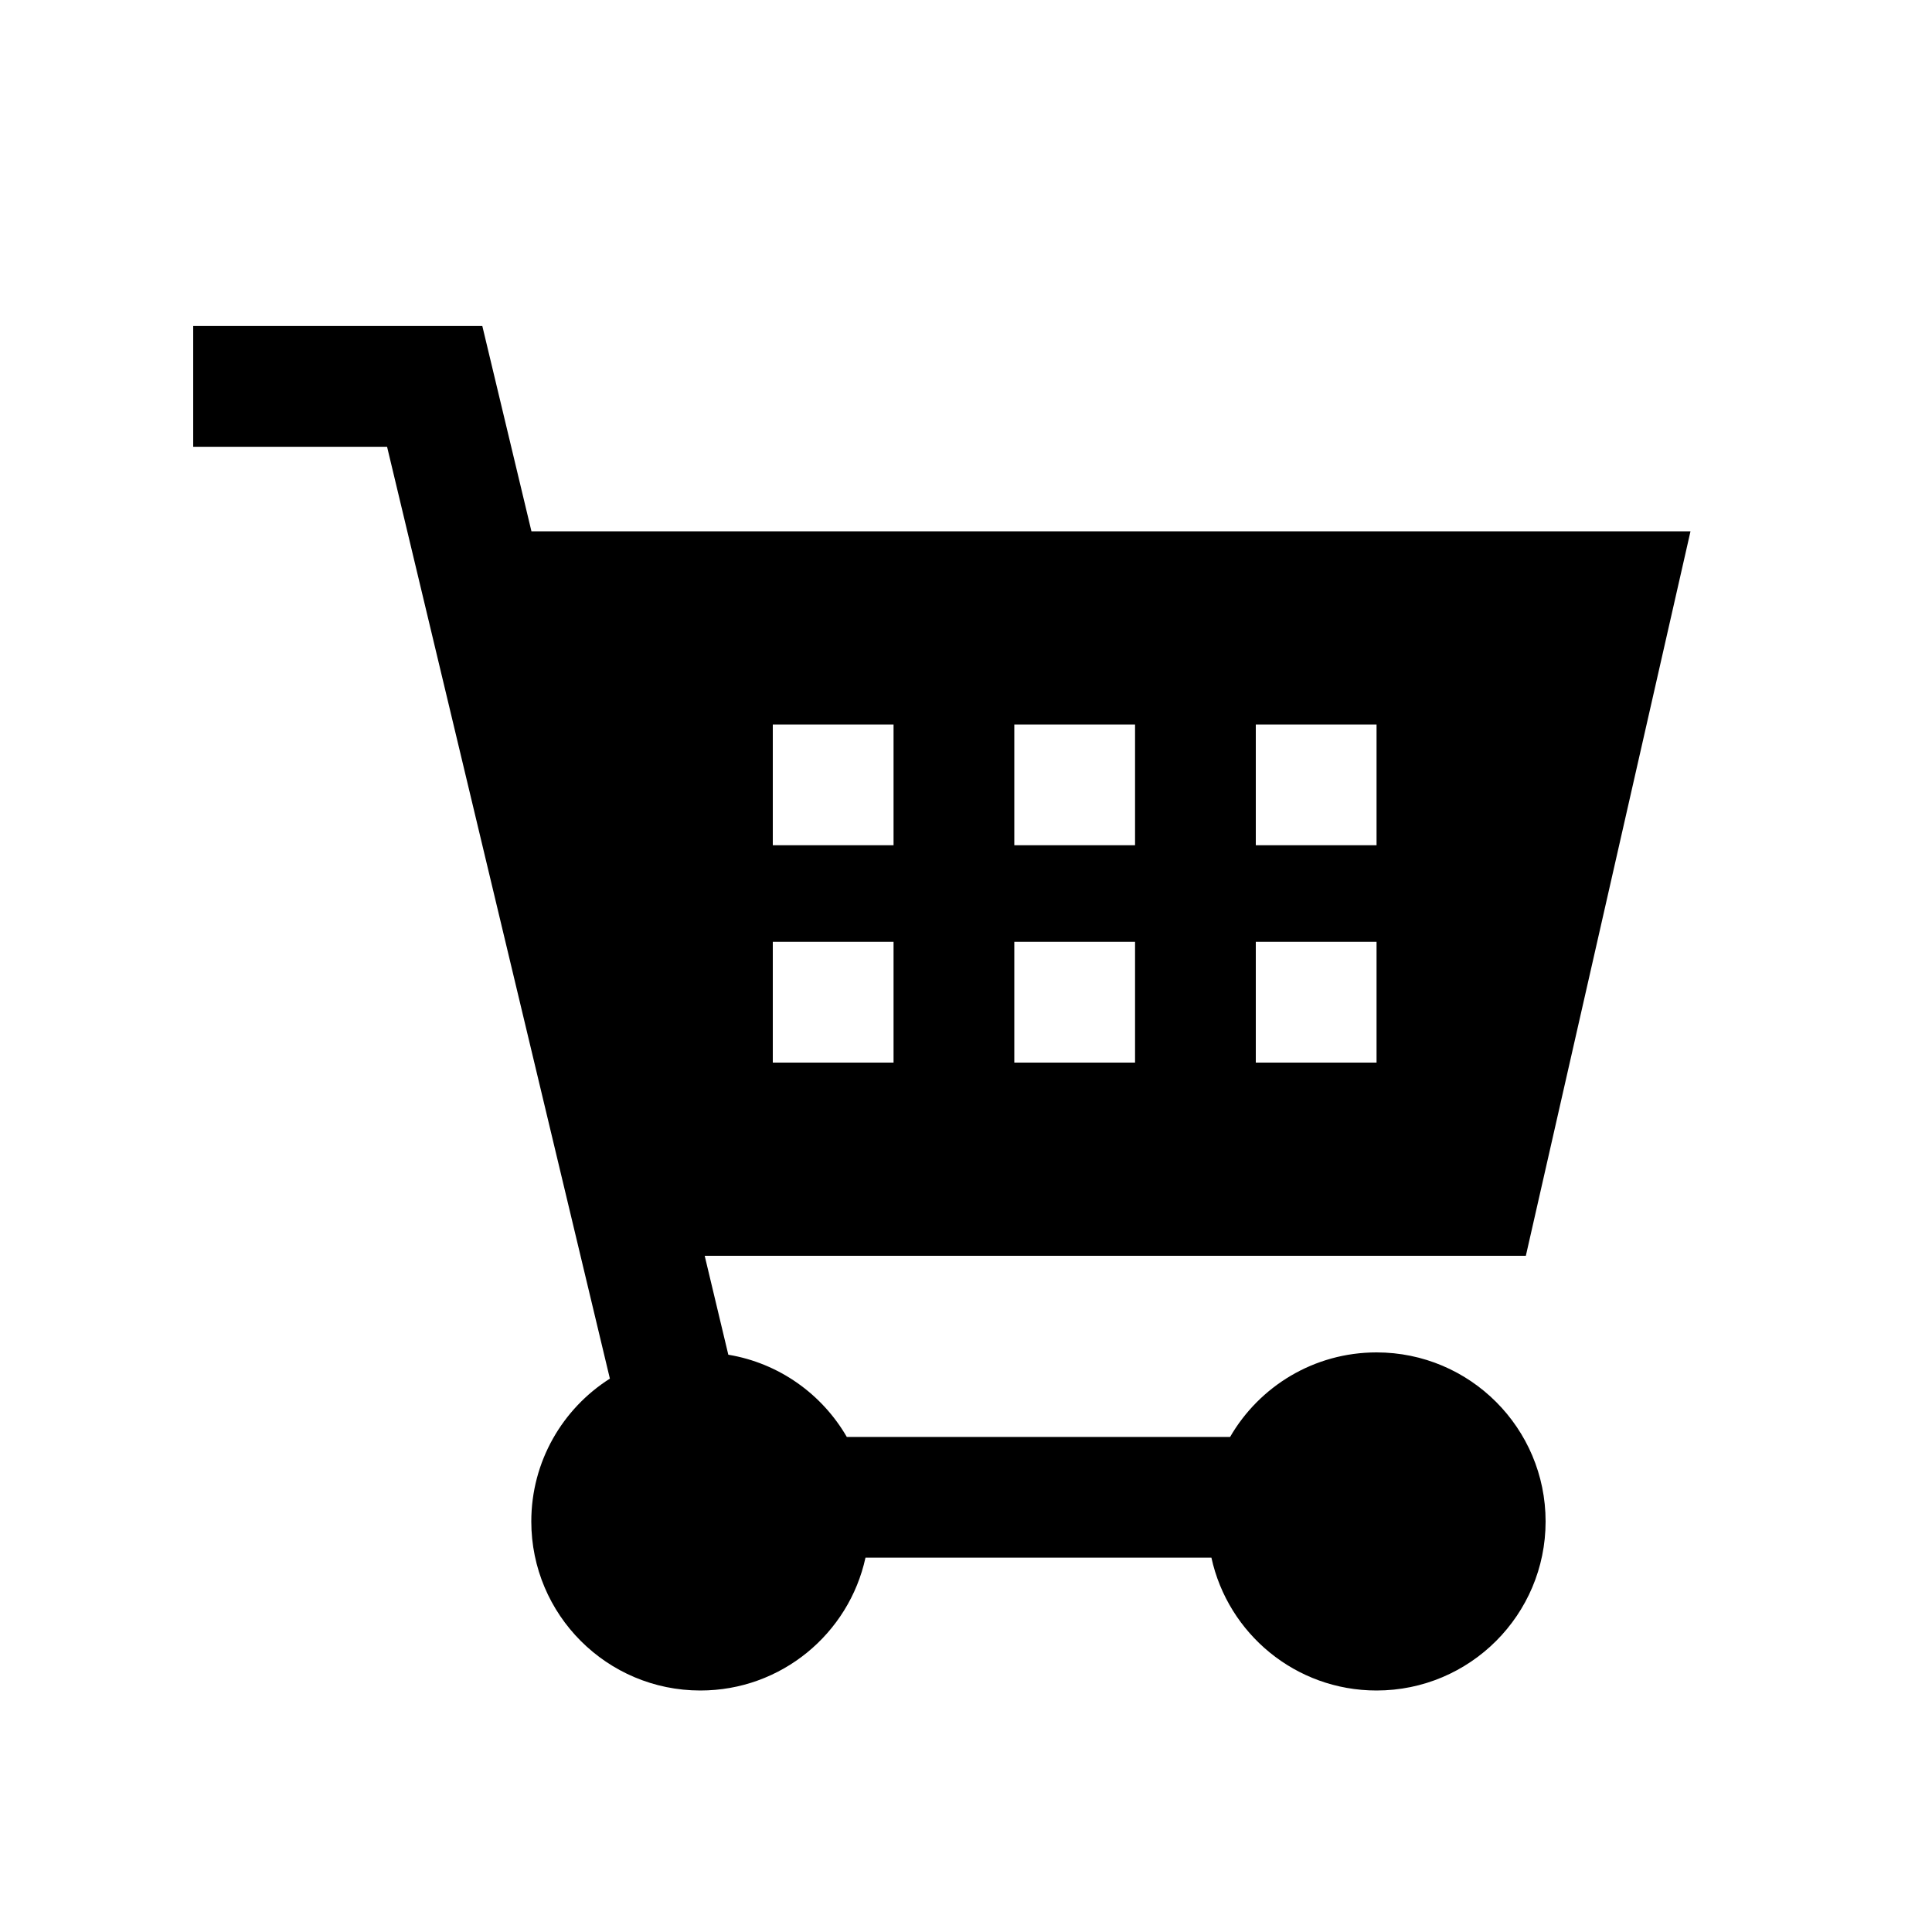 <svg width="40" height="40" viewBox="0 0 40 40" xmlns="http://www.w3.org/2000/svg">
<path fill-rule="evenodd" clip-rule="evenodd" d="M9.986 6.75H4V9.25H8.014L12.627 28.543C11.649 29.163 11 30.256 11 31.5C11 33.433 12.567 35 14.5 35C16.176 35 17.576 33.823 17.919 32.25H25.081C25.424 33.823 26.824 35 28.5 35C30.433 35 32 33.433 32 31.5C32 29.567 30.433 28 28.5 28C27.204 28 26.073 28.704 25.468 29.75H17.532C17.019 28.863 16.128 28.222 15.079 28.048L14.59 26H31.591L35 11H11.003L9.986 6.75ZM18.5 15H16V17.5H18.5V15ZM16 19.5H18.5V22H16V19.5ZM23.5 15H21V17.5H23.5V15ZM21 19.5H23.5V22H21V19.5ZM28.5 15H26V17.5H28.5V15ZM26 19.5H28.5V22H26V19.5Z"/>
</svg>
